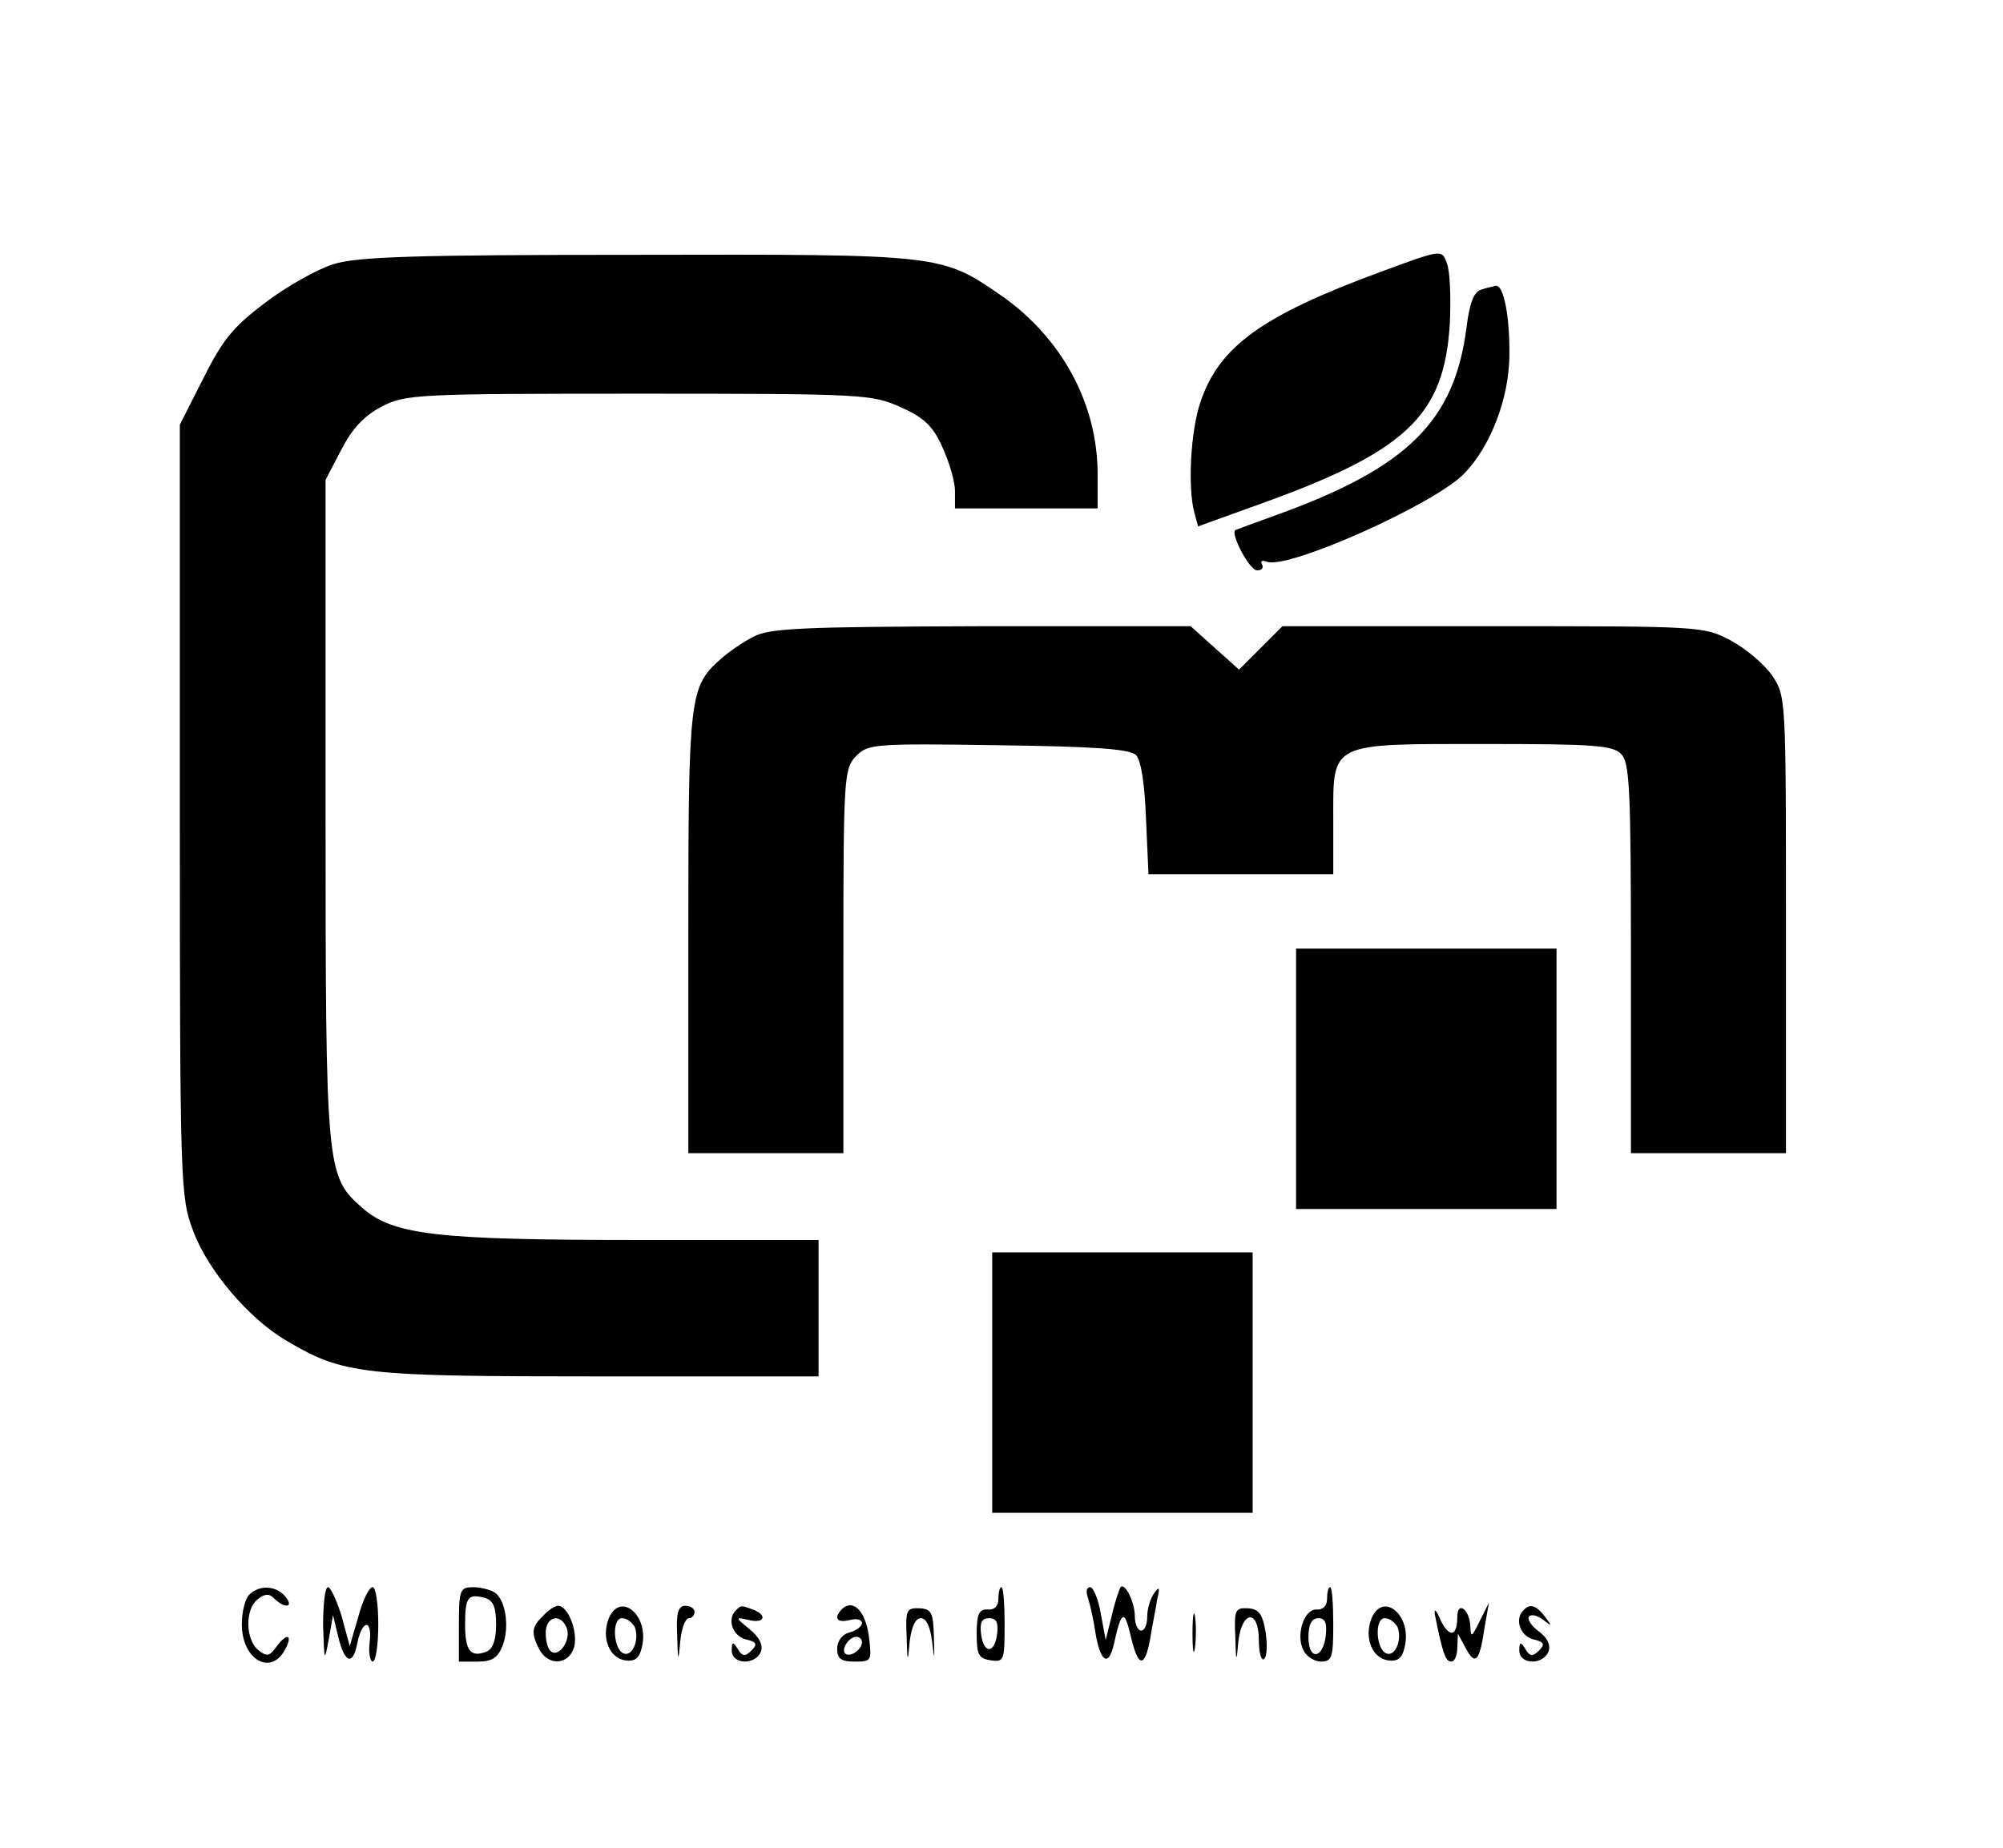 <?xml version="1.0" standalone="no"?>
<!DOCTYPE svg PUBLIC "-//W3C//DTD SVG 20010904//EN"
 "http://www.w3.org/TR/2001/REC-SVG-20010904/DTD/svg10.dtd">
<svg version="1.0" xmlns="http://www.w3.org/2000/svg"
 width="323pt" height="298pt" viewBox="0 0 323 298"
 preserveAspectRatio="xMidYMid meet">

<g transform="translate(0,298) scale(0.1,-0.1)"
fill="#000000" stroke="none">
<path d="M2225 2541 c-190 -70 -259 -120 -289 -209 -16 -46 -21 -138 -10 -179
l6 -22 83 30 c252 89 314 146 323 298 2 42 0 86 -5 97 -8 22 -8 22 -108 -15z"/>
<path d="M538 2554 c-26 -8 -76 -36 -110 -62 -52 -39 -69 -60 -100 -122 l-38
-75 0 -622 c0 -603 1 -624 21 -677 23 -64 91 -144 152 -179 91 -54 122 -57
504 -57 l353 0 0 110 0 110 -287 0 c-330 0 -399 8 -449 52 -58 51 -59 59 -59
643 l0 531 25 48 c18 35 37 55 65 70 39 20 54 21 415 21 366 0 376 -1 423 -22
38 -17 52 -31 67 -65 11 -24 20 -55 20 -70 l0 -28 115 0 115 0 0 58 c-1 112
-58 217 -155 285 -97 67 -96 67 -588 66 -357 0 -451 -3 -489 -15z"/>
<path d="M2389 2513 c-12 -3 -19 -21 -24 -60 -19 -152 -95 -227 -305 -303 -36
-13 -66 -24 -68 -25 -8 -6 23 -65 35 -65 8 0 11 4 8 10 -3 5 0 7 8 4 34 -13
273 94 319 143 42 44 71 120 72 188 1 63 -9 116 -22 114 -4 -1 -14 -3 -23 -6z"/>
<path d="M1215 1953 c-16 -8 -41 -25 -54 -37 -49 -44 -51 -60 -51 -441 l0
-355 125 0 125 0 0 310 c0 299 1 311 21 331 19 19 29 20 229 17 155 -2 212 -6
222 -16 8 -8 14 -47 16 -102 l4 -90 149 0 149 0 0 89 c0 125 -8 121 247 121
170 0 204 -2 217 -16 14 -13 16 -57 16 -330 l0 -314 125 0 125 0 0 369 c0 365
0 368 -22 401 -13 19 -43 44 -67 57 -44 23 -48 23 -384 23 l-339 0 -35 -35
-35 -35 -39 35 -39 35 -338 0 c-287 -1 -341 -3 -367 -17z"/>
<path d="M2090 1240 l0 -210 210 0 210 0 0 210 0 210 -210 0 -210 0 0 -210z"/>
<path d="M1600 750 l0 -210 210 0 210 0 0 210 0 210 -210 0 -210 0 0 -210z"/>
<path d="M402 408 c-7 -7 -12 -28 -12 -48 0 -57 47 -84 70 -40 13 24 2 27 -15
3 -11 -15 -15 -15 -29 -4 -20 17 -21 65 -1 81 12 10 19 10 27 2 17 -17 33 -15
18 3 -15 18 -42 19 -58 3z"/>
<path d="M521 358 c2 -58 2 -60 9 -23 l7 40 8 -33 c10 -44 24 -50 31 -13 8 40
25 40 20 1 -2 -16 1 -30 5 -30 5 0 9 27 9 60 0 33 -4 60 -9 60 -6 0 -16 -21
-23 -47 l-14 -48 -13 48 c-8 26 -18 47 -22 47 -5 0 -8 -28 -8 -62z"/>
<path d="M740 360 l0 -60 30 0 c24 0 33 6 41 27 11 30 4 74 -14 85 -7 4 -22 8
-34 8 -21 0 -23 -4 -23 -60z m60 0 c0 -25 -5 -40 -16 -44 -25 -10 -34 2 -34
43 0 44 4 51 31 44 14 -4 19 -14 19 -43z"/>
<path d="M1610 401 c0 -12 -7 -18 -17 -17 -14 1 -18 -7 -18 -39 0 -34 3 -40
23 -43 21 -3 22 0 22 57 0 34 -2 61 -5 61 -3 0 -5 -8 -5 -19z m-2 -56 c-4 -33
-22 -33 -26 0 -2 18 1 25 13 25 12 0 15 -7 13 -25z"/>
<path d="M1754 404 c3 -9 9 -33 12 -55 8 -49 21 -59 30 -22 12 55 17 58 27 16
12 -53 23 -55 32 -5 3 20 9 48 11 62 5 20 3 22 -5 10 -6 -8 -11 -25 -11 -37 0
-13 -4 -23 -10 -23 -5 0 -10 10 -10 23 0 23 -16 55 -23 47 -2 -3 -9 -23 -14
-45 l-10 -40 -8 43 c-4 23 -12 42 -17 42 -6 0 -7 -7 -4 -16z"/>
<path d="M2140 401 c0 -11 -7 -18 -17 -17 -20 1 -34 -41 -21 -66 5 -10 18 -18
28 -18 18 0 20 7 20 60 0 33 -2 60 -5 60 -3 0 -5 -8 -5 -19z m-2 -58 c-4 -39
-28 -42 -28 -4 0 21 5 31 16 31 11 0 14 -8 12 -27z"/>
<path d="M876 374 c-19 -18 -20 -28 -6 -55 15 -27 48 -24 56 5 6 25 -10 66
-26 66 -5 0 -16 -7 -24 -16z m38 -20 c7 -19 -12 -47 -25 -38 -5 3 -9 16 -9 30
0 27 24 33 34 8z"/>
<path d="M981 368 c-11 -31 2 -62 27 -66 16 -2 23 3 27 21 13 52 -36 92 -54
45z m43 -13 c7 -20 -4 -47 -18 -42 -17 6 -20 57 -3 57 8 0 17 -7 21 -15z"/>
<path d="M1092 343 c1 -44 2 -45 5 -10 2 20 8 37 14 37 5 0 9 5 9 10 0 6 -7
10 -15 10 -11 0 -15 -11 -13 -47z"/>
<path d="M1187 383 c-15 -14 -6 -41 15 -47 18 -4 20 -8 10 -18 -10 -10 -15
-10 -22 2 -8 13 -10 12 -10 -2 0 -23 38 -24 47 -2 4 11 -3 24 -18 36 -24 20
-24 20 -1 15 25 -6 30 8 6 17 -19 7 -19 7 -27 -1z"/>
<path d="M1357 384 c-13 -14 -7 -22 13 -17 11 3 20 1 20 -5 0 -5 -9 -12 -20
-15 -12 -3 -20 -14 -20 -26 0 -16 6 -21 28 -21 28 0 28 1 23 42 -6 41 -26 60
-44 42z m33 -53 c0 -12 -20 -25 -27 -18 -7 7 6 27 18 27 5 0 9 -4 9 -9z"/>
<path d="M1462 341 c1 -43 2 -44 5 -8 3 23 9 37 18 37 9 0 15 -14 18 -37 4
-33 4 -32 3 7 -1 39 -4 45 -23 46 -21 1 -23 -3 -21 -45z"/>
<path d="M1923 345 c0 -27 2 -38 4 -22 2 15 2 37 0 50 -2 12 -4 0 -4 -28z"/>
<path d="M1992 341 c1 -43 2 -44 5 -8 6 50 33 52 33 1 0 -19 4 -33 8 -30 5 3
6 22 3 43 -5 30 -11 38 -29 39 -20 1 -22 -3 -20 -45z"/>
<path d="M2211 368 c-11 -31 2 -62 27 -66 16 -2 23 3 27 21 13 52 -36 92 -54
45z m43 -13 c7 -20 -4 -47 -18 -42 -17 6 -20 57 -3 57 8 0 17 -7 21 -15z"/>
<path d="M2314 375 c12 -60 17 -75 26 -75 6 0 10 10 10 23 l1 22 13 -24 c15
-28 22 -21 30 34 l7 40 -15 -30 c-13 -26 -14 -27 -15 -8 -1 27 -21 42 -21 15
0 -32 -13 -34 -27 -5 -7 17 -11 20 -9 8z"/>
<path d="M2457 383 c-15 -14 -6 -41 15 -47 18 -4 20 -8 10 -18 -10 -10 -15
-10 -22 2 -8 13 -10 12 -10 -2 0 -23 38 -24 47 -2 4 11 -2 23 -16 33 -12 9
-19 20 -15 24 4 4 14 1 23 -6 14 -11 14 -10 2 6 -14 18 -24 21 -34 10z"/>
</g>
</svg>
